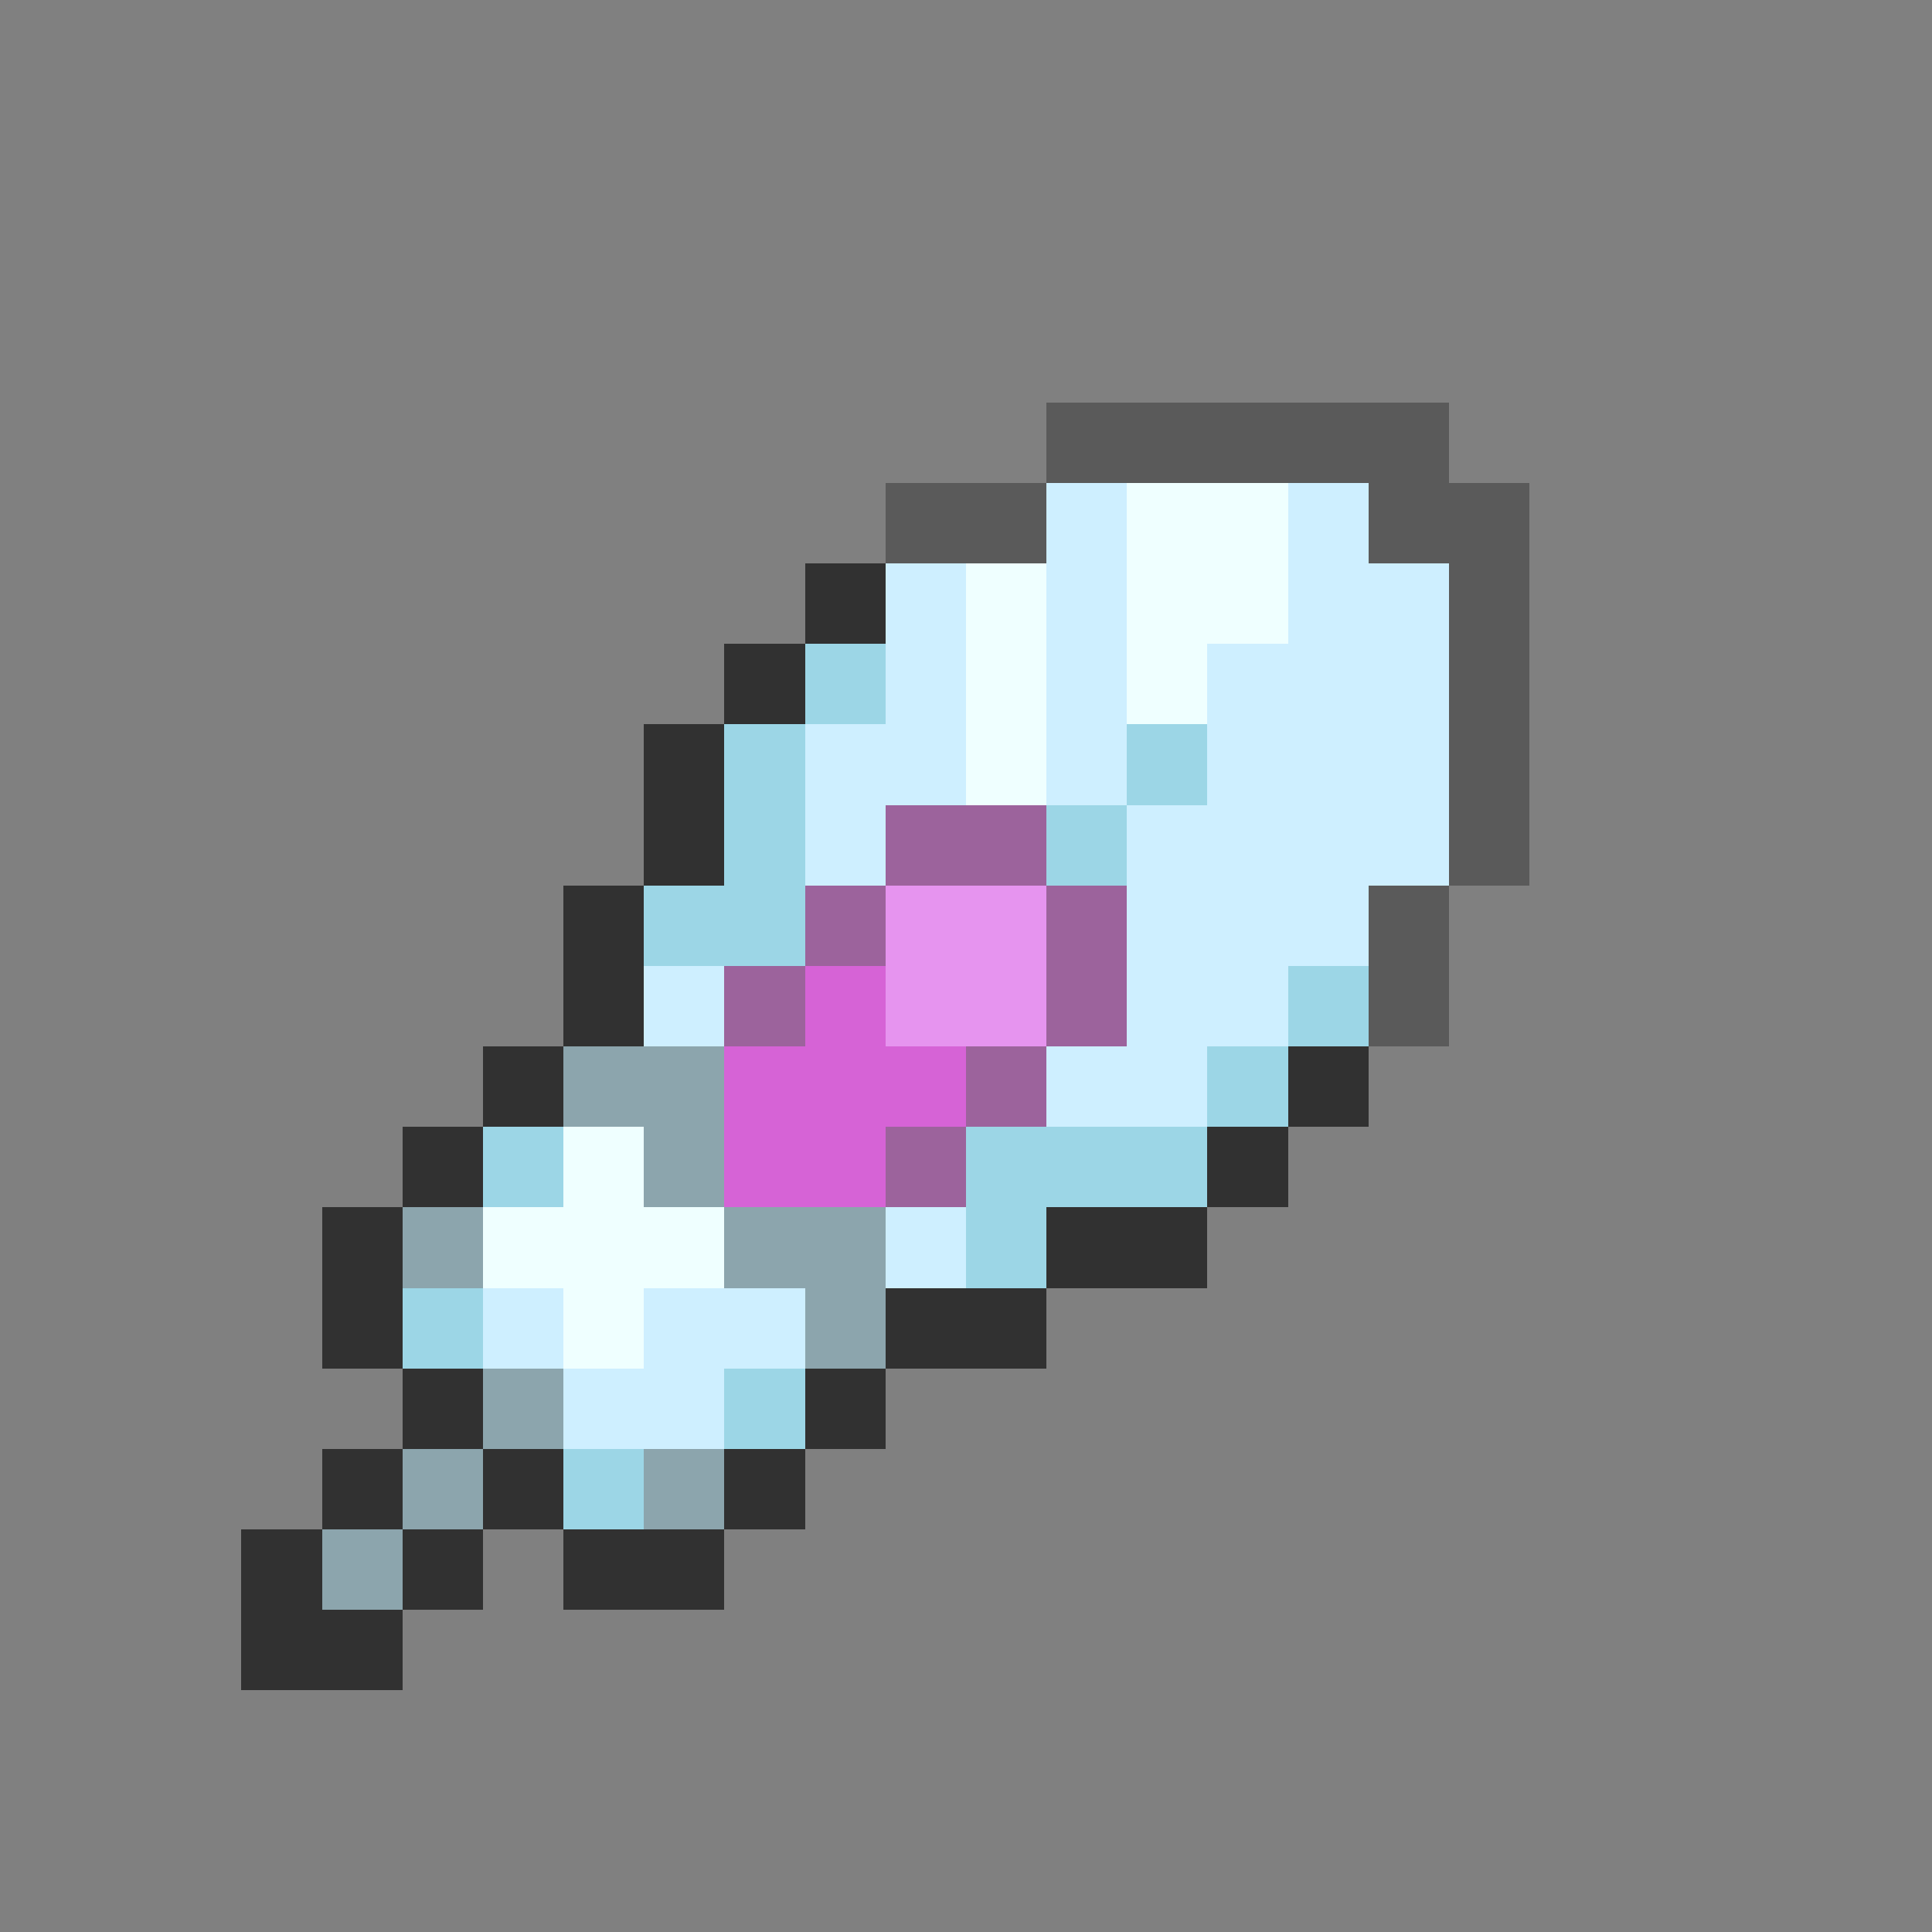 <svg xmlns="http://www.w3.org/2000/svg" viewBox="0 -0.5 24 24" shape-rendering="crispEdges">
<rect x="0" y="-0.5" width="24" height="24" fill="#808080" stroke="none"/>
<path stroke="#5a5a5a" d="M13 5h5M11 6h2M17 6h2M18 7h1M18 8h1M18 9h1M18 10h1M17 11h1M17 12h1" />
<path stroke="#ceefff" d="M13 6h1M16 6h1M11 7h1M13 7h1M16 7h2M11 8h1M13 8h1M15 8h3M10 9h2M13 9h1M15 9h3M10 10h1M14 10h4M14 11h3M8 12h1M14 12h2M13 13h2M11 15h1M6 16h1M8 16h2M7 17h2" />
<path stroke="#efffff" d="M14 6h2M12 7h1M14 7h2M12 8h1M14 8h1M12 9h1M7 14h1M6 15h3M7 16h1" />
<path stroke="#313131" d="M10 7h1M9 8h1M8 9h1M8 10h1M7 11h1M7 12h1M6 13h1M16 13h1M5 14h1M15 14h1M4 15h1M13 15h2M4 16h1M11 16h2M5 17h1M10 17h1M4 18h1M6 18h1M9 18h1M3 19h1M5 19h1M7 19h2M3 20h2" />
<path stroke="#9cd6e6" d="M10 8h1M9 9h1M14 9h1M9 10h1M13 10h1M8 11h2M16 12h1M15 13h1M6 14h1M12 14h3M12 15h1M5 16h1M9 17h1M7 18h1" />
<path stroke="#9c639c" d="M11 10h2M10 11h1M13 11h1M9 12h1M13 12h1M12 13h1M11 14h1" />
<path stroke="#e694ef" d="M11 11h2M11 12h2" />
<path stroke="#d663d6" d="M10 12h1M9 13h3M9 14h2" />
<path stroke="#8ca5ad" d="M7 13h2M8 14h1M5 15h1M9 15h2M10 16h1M6 17h1M5 18h1M8 18h1M4 19h1" />
</svg>